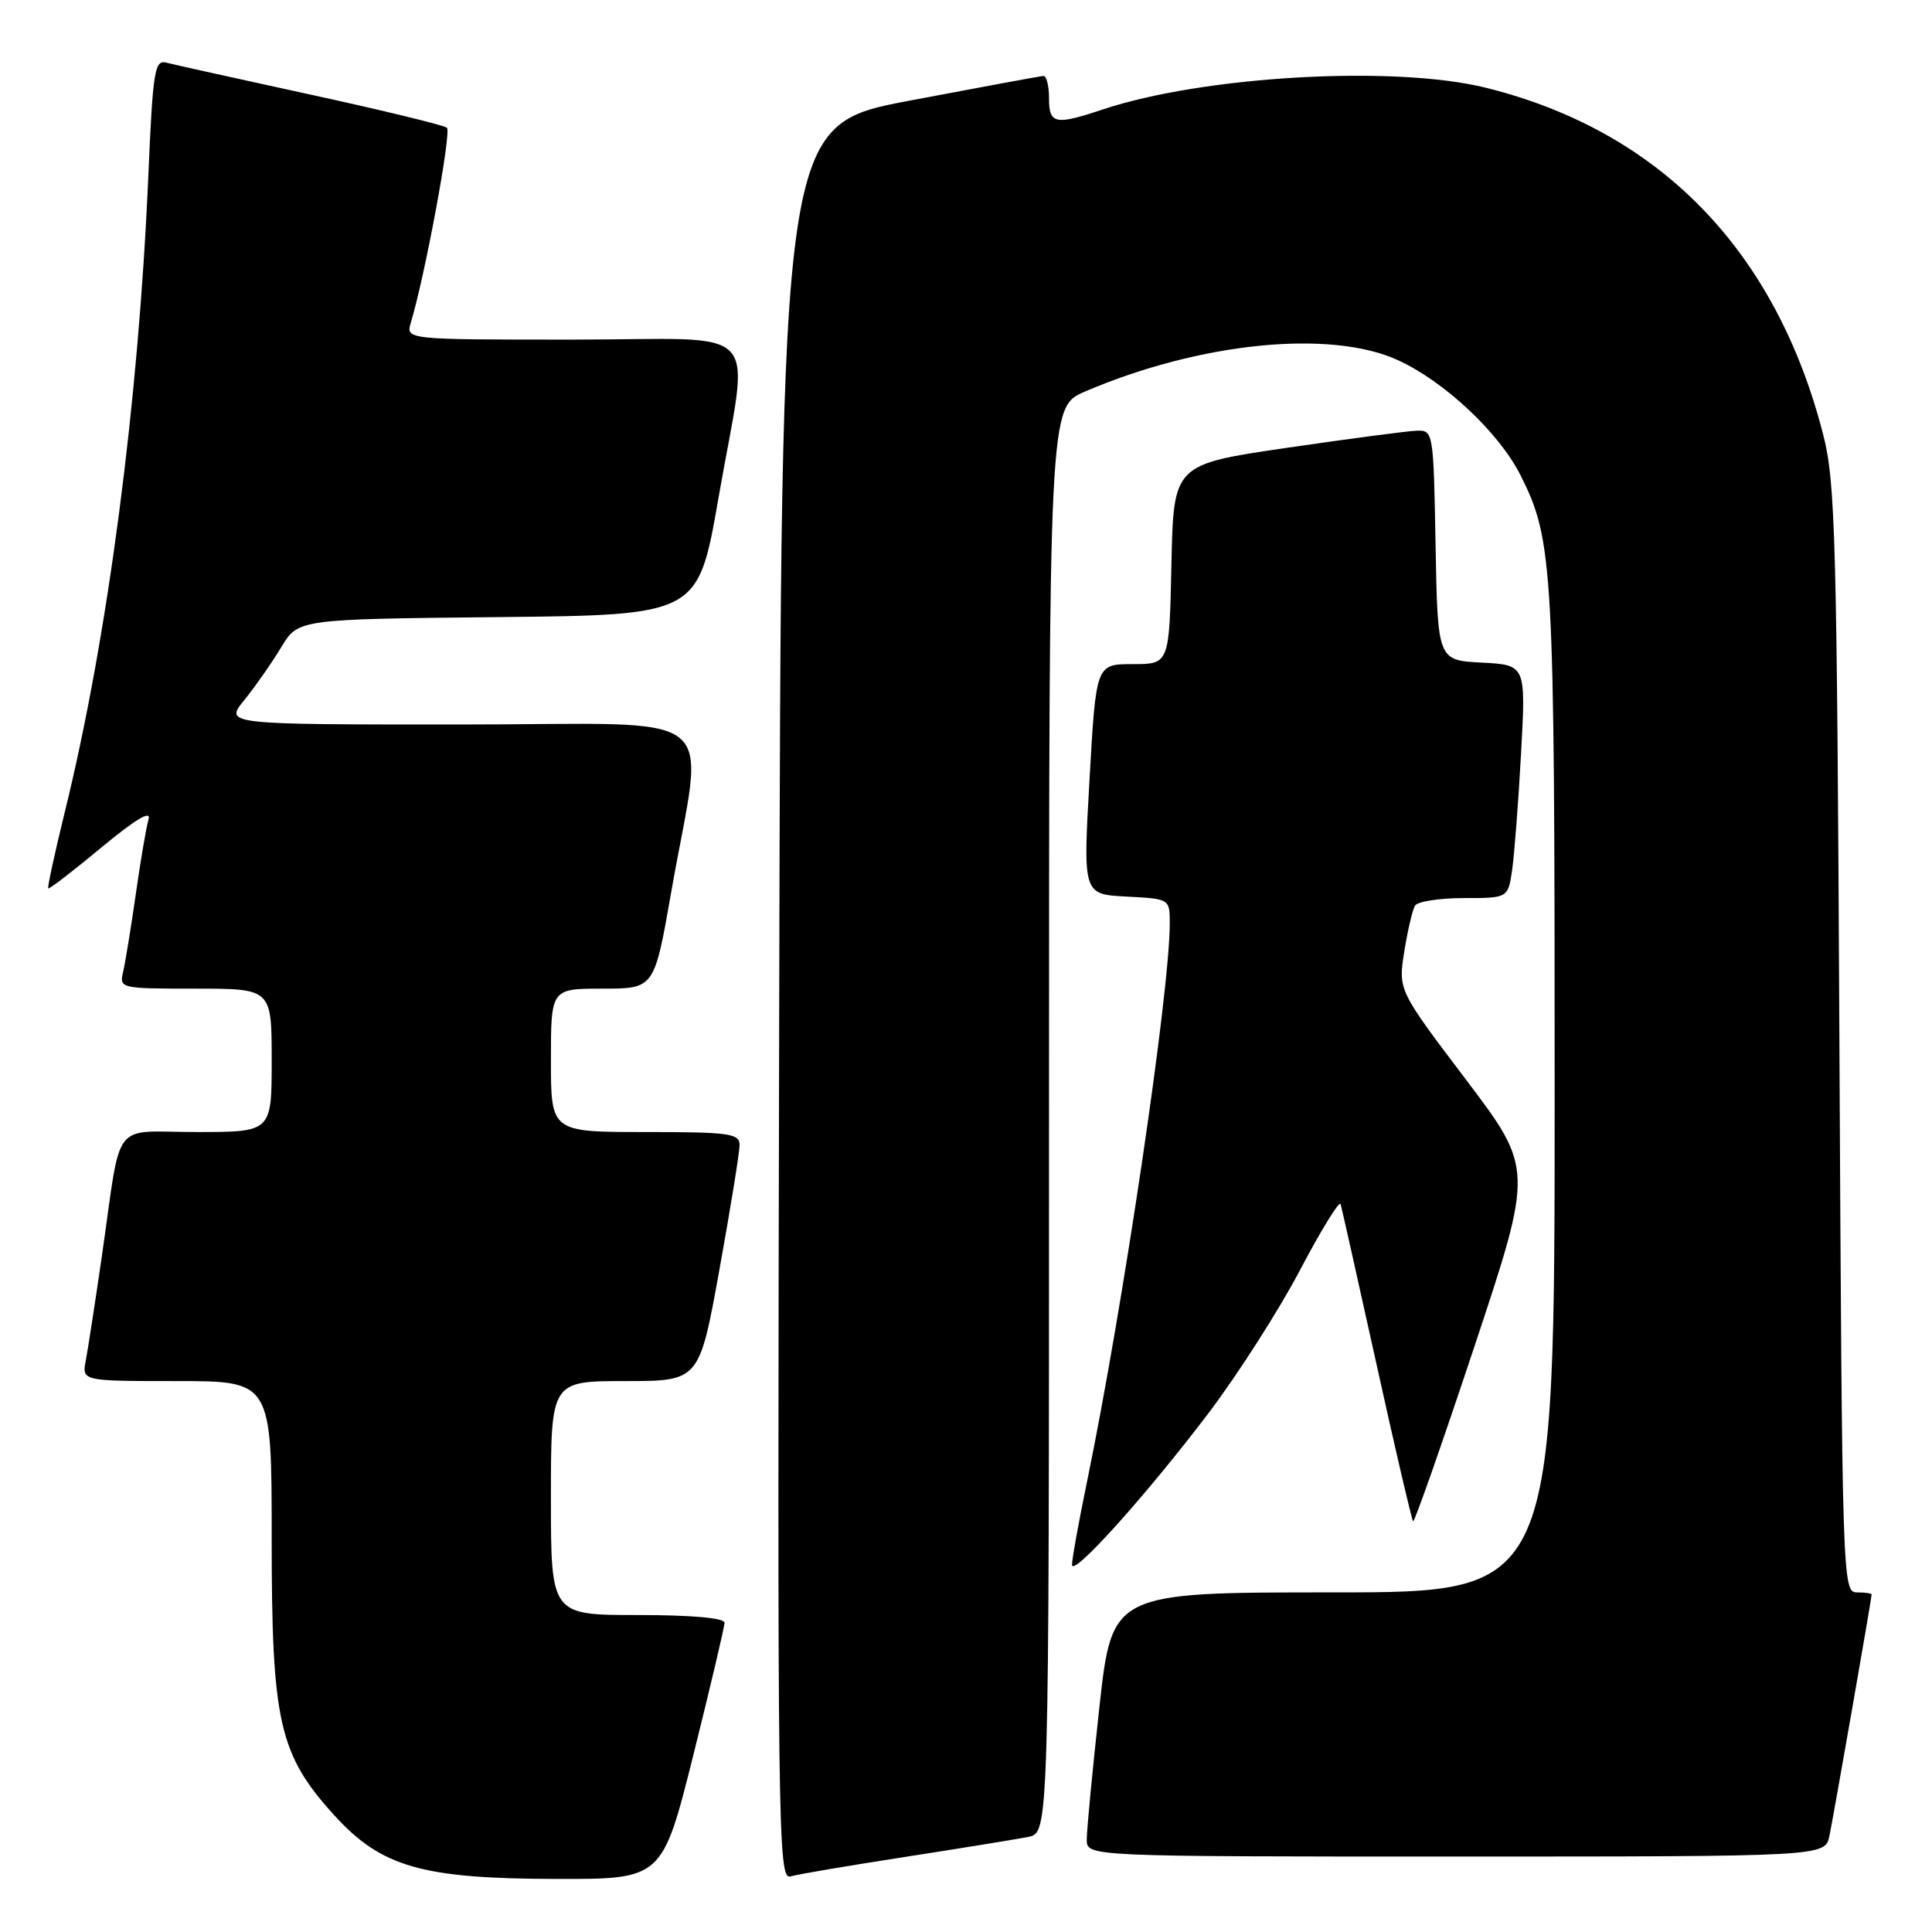 <?xml version="1.0" encoding="UTF-8" standalone="no"?>
<!DOCTYPE svg PUBLIC "-//W3C//DTD SVG 1.1//EN" "http://www.w3.org/Graphics/SVG/1.1/DTD/svg11.dtd" >
<svg xmlns="http://www.w3.org/2000/svg" xmlns:xlink="http://www.w3.org/1999/xlink" version="1.1" viewBox="0 0 256 256">
 <g >
 <path fill="currentColor"
d=" M 91.88 232.52 C 94.14 223.46 96.00 215.58 96.00 215.02 C 96.00 214.39 91.65 214.00 84.50 214.00 C 73.00 214.00 73.00 214.00 73.00 198.50 C 73.00 183.00 73.00 183.00 82.83 183.00 C 92.66 183.00 92.66 183.00 95.33 168.22 C 96.80 160.09 98.00 152.66 98.00 151.72 C 98.00 150.19 96.64 150.00 85.50 150.00 C 73.00 150.00 73.00 150.00 73.00 140.50 C 73.00 131.00 73.00 131.00 79.85 131.00 C 86.70 131.00 86.70 131.00 88.93 118.26 C 93.30 93.24 96.75 96.00 61.01 96.00 C 29.74 96.00 29.74 96.00 32.38 92.75 C 33.83 90.96 36.02 87.82 37.26 85.77 C 39.50 82.04 39.50 82.04 66.00 81.77 C 92.50 81.50 92.50 81.50 95.20 66.00 C 99.31 42.31 101.79 45.00 75.88 45.00 C 53.77 45.00 53.77 45.00 54.44 42.75 C 56.34 36.42 59.85 17.47 59.22 16.93 C 58.83 16.59 50.68 14.61 41.12 12.53 C 31.57 10.45 22.98 8.55 22.03 8.30 C 20.49 7.89 20.25 9.39 19.65 23.41 C 18.35 53.39 14.28 84.42 8.61 107.50 C 7.26 112.99 6.26 117.60 6.39 117.72 C 6.52 117.85 9.69 115.41 13.43 112.30 C 17.97 108.54 20.06 107.29 19.68 108.57 C 19.38 109.63 18.61 114.10 17.99 118.50 C 17.36 122.90 16.61 127.51 16.32 128.75 C 15.79 130.97 15.92 131.00 25.89 131.00 C 36.00 131.00 36.00 131.00 36.00 140.50 C 36.00 150.00 36.00 150.00 26.08 150.00 C 14.59 150.00 16.17 147.93 13.49 166.50 C 12.61 172.55 11.66 178.74 11.37 180.25 C 10.84 183.00 10.84 183.00 23.42 183.00 C 36.00 183.00 36.00 183.00 36.00 203.96 C 36.00 228.19 36.97 232.48 44.31 240.55 C 50.52 247.38 55.90 248.93 73.63 248.97 C 87.75 249.00 87.75 249.00 91.88 232.52 Z  M 120.00 246.04 C 127.42 244.89 134.74 243.70 136.25 243.40 C 139.00 242.84 139.00 242.84 139.00 148.39 C 139.00 53.93 139.00 53.93 143.75 51.89 C 158.96 45.37 176.22 43.63 185.18 47.70 C 191.35 50.50 198.63 57.32 201.47 62.96 C 205.82 71.62 206.00 74.79 206.00 144.55 C 206.00 211.00 206.00 211.00 176.67 211.00 C 147.35 211.00 147.35 211.00 145.67 226.25 C 144.75 234.64 144.00 242.51 144.00 243.75 C 144.00 246.00 144.00 246.00 192.92 246.00 C 241.84 246.00 241.84 246.00 242.41 243.25 C 242.98 240.51 248.00 211.80 248.00 211.28 C 248.00 211.12 247.12 211.00 246.05 211.00 C 244.13 211.00 244.09 209.61 243.73 137.75 C 243.40 71.09 243.21 63.87 241.56 57.50 C 235.28 33.16 219.91 17.36 196.94 11.64 C 184.80 8.61 159.47 10.05 146.07 14.52 C 139.79 16.62 139.00 16.45 139.00 13.00 C 139.00 11.35 138.66 10.03 138.25 10.06 C 137.84 10.09 129.85 11.57 120.50 13.34 C 103.50 16.56 103.50 16.56 103.25 132.85 C 103.00 243.30 103.08 249.11 104.75 248.63 C 105.71 248.35 112.58 247.19 120.00 246.04 Z  M 160.15 187.23 C 164.01 182.12 169.47 173.60 172.27 168.27 C 175.07 162.95 177.49 159.03 177.64 159.55 C 177.79 160.07 179.94 169.67 182.42 180.88 C 184.89 192.09 187.07 201.40 187.24 201.58 C 187.42 201.75 191.08 191.32 195.38 178.38 C 203.19 154.87 203.19 154.87 194.23 143.03 C 185.27 131.20 185.27 131.20 186.07 126.10 C 186.52 123.30 187.16 120.55 187.50 120.00 C 187.84 119.45 190.75 119.00 193.97 119.00 C 199.82 119.00 199.82 119.00 200.37 115.25 C 200.66 113.19 201.20 106.24 201.55 99.80 C 202.19 88.11 202.19 88.11 196.35 87.80 C 190.50 87.50 190.50 87.50 190.22 72.25 C 189.95 57.21 189.92 57.00 187.72 57.07 C 186.50 57.11 178.75 58.14 170.50 59.34 C 155.50 61.54 155.50 61.54 155.22 74.77 C 154.94 88.00 154.94 88.00 150.09 88.00 C 145.23 88.00 145.23 88.00 144.37 103.25 C 143.50 118.50 143.50 118.50 149.25 118.80 C 155.00 119.10 155.00 119.10 155.00 122.36 C 155.00 131.44 148.82 173.14 144.03 196.36 C 142.91 201.78 142.02 206.73 142.05 207.36 C 142.11 208.99 151.92 198.08 160.15 187.23 Z "/>
</g>
</svg>